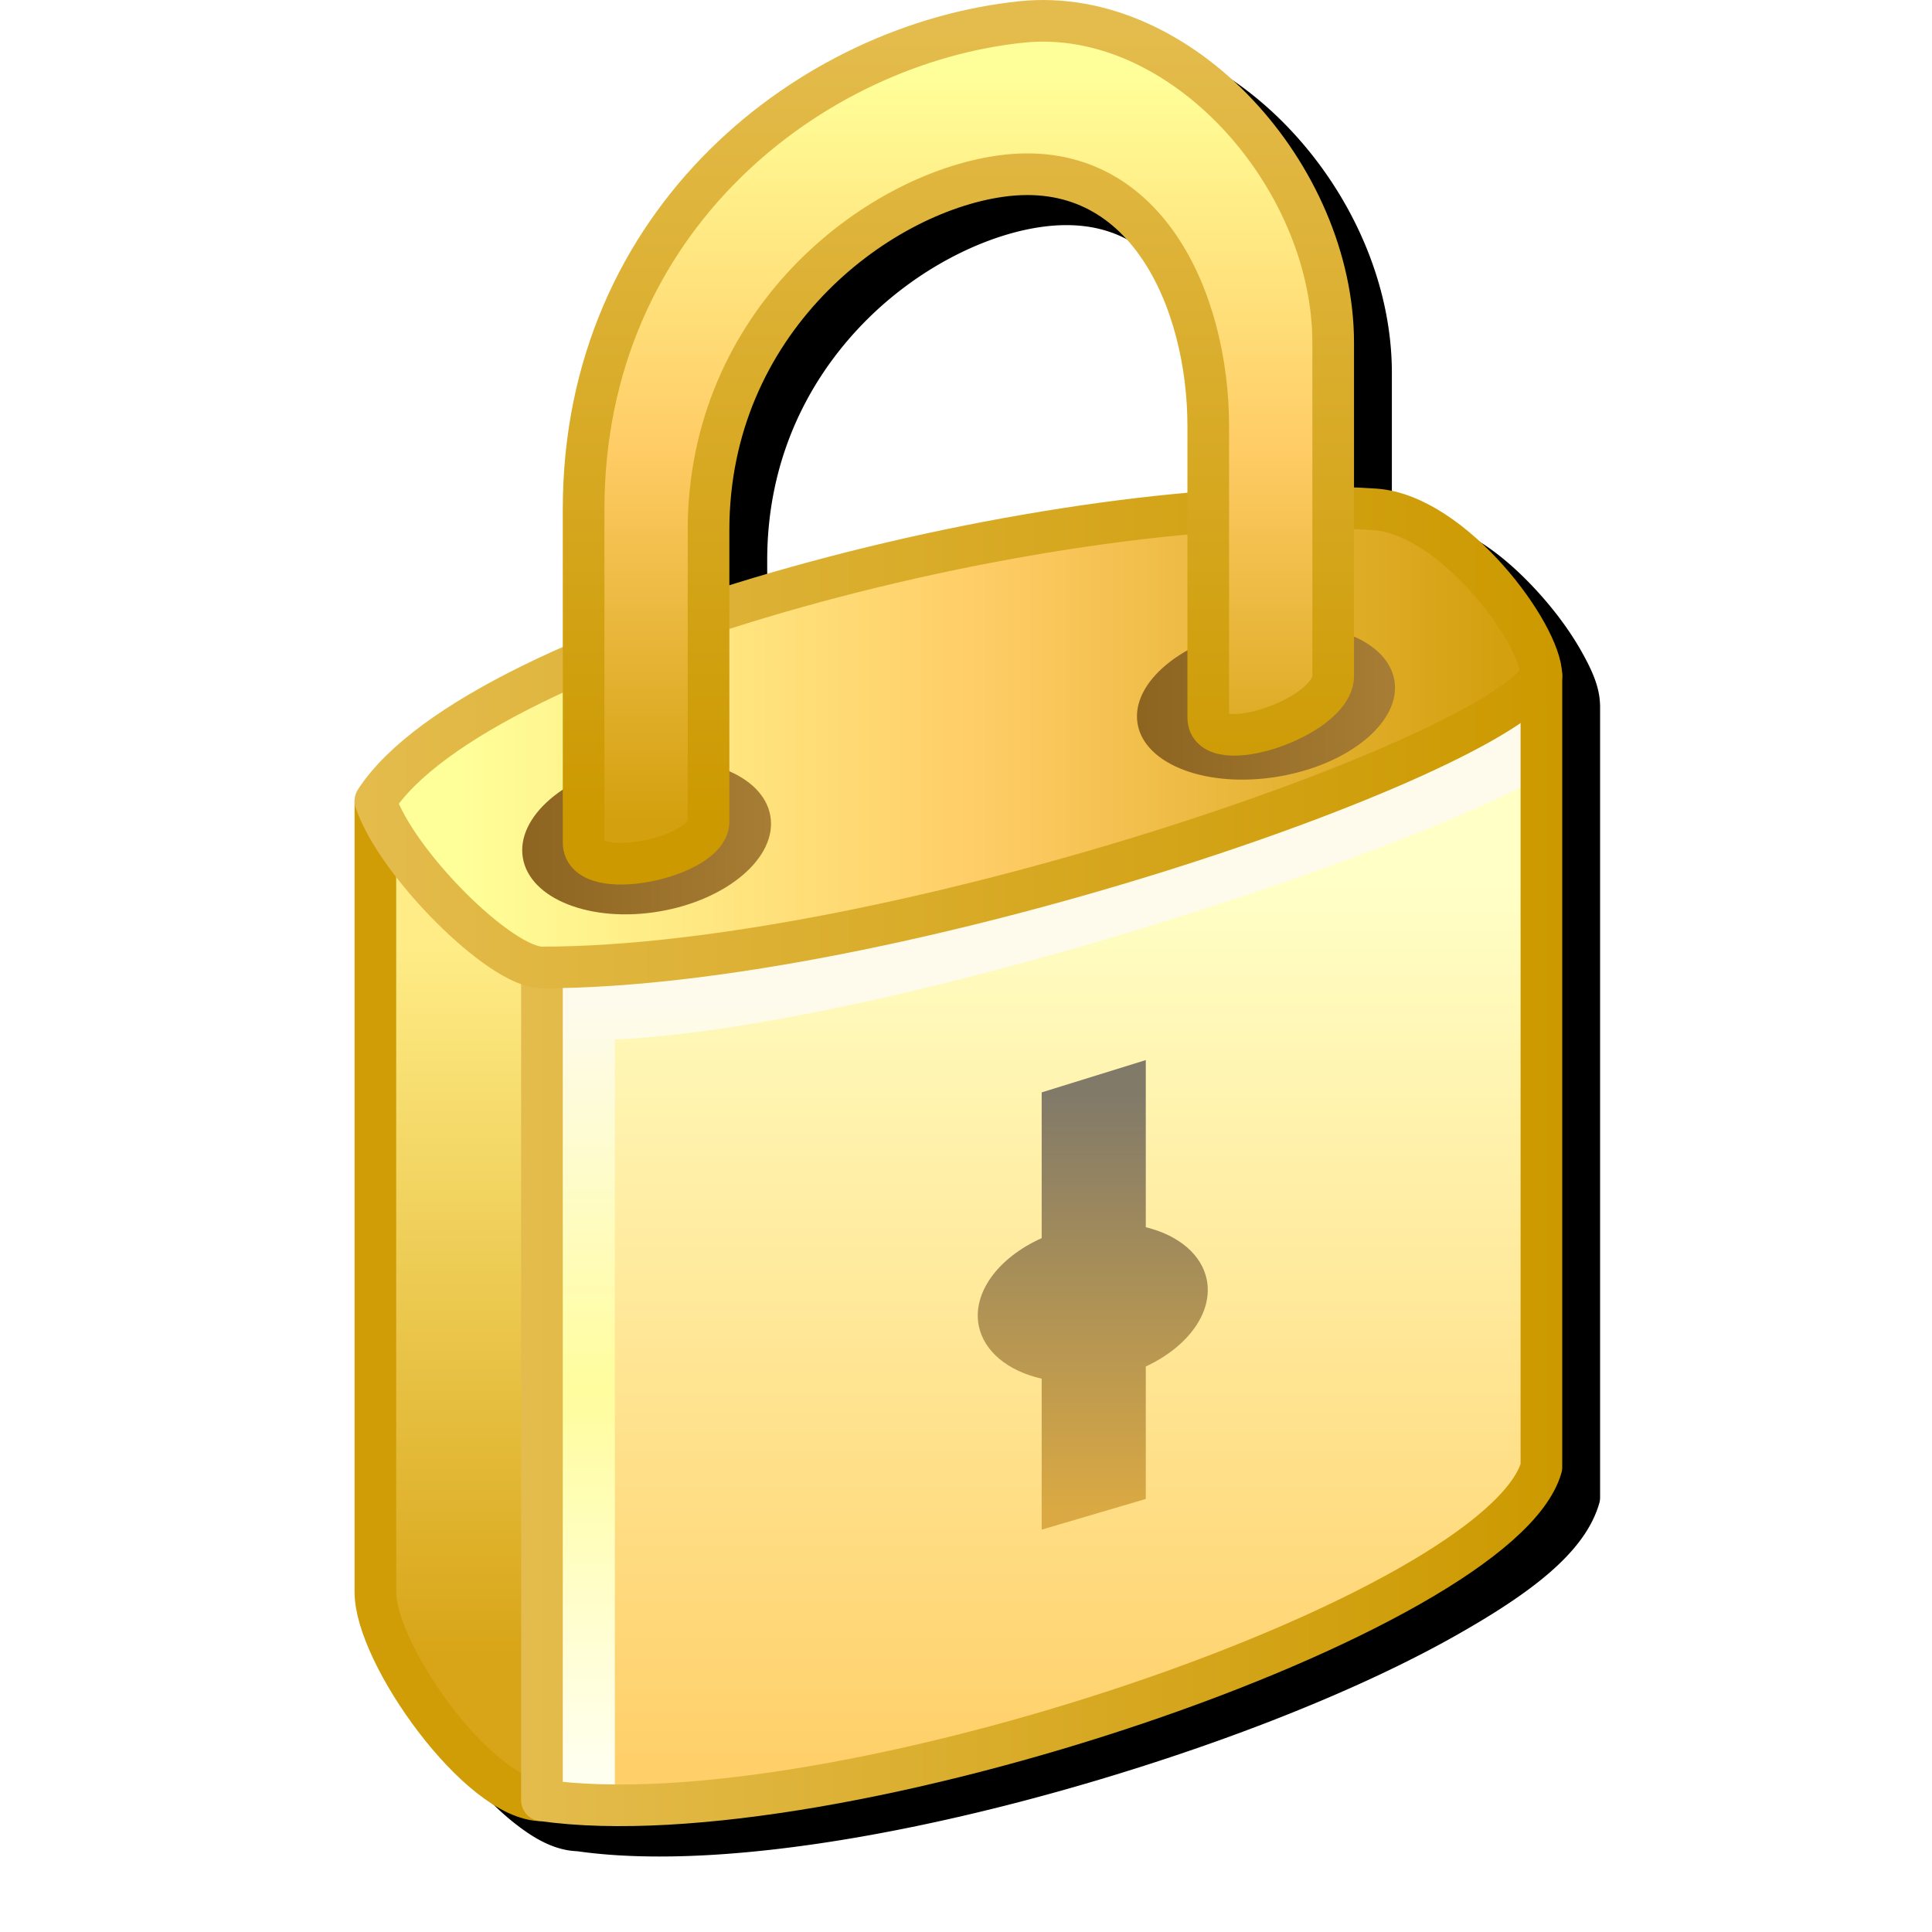 <?xml version="1.0" encoding="UTF-8" standalone="no"?>
<svg
   sodipodi:docname="lock.svg"
   inkscape:version="1.1.2 (0a00cf5339, 2022-02-04)"
   id="svg8"
   version="1.1"
   viewBox="0 0 256 256"
   height="256"
   width="256"
   inkscape:export-filename="lock.png"
   inkscape:export-xdpi="96"
   inkscape:export-ydpi="96"
   xmlns:inkscape="http://www.inkscape.org/namespaces/inkscape"
   xmlns:sodipodi="http://sodipodi.sourceforge.net/DTD/sodipodi-0.dtd"
   xmlns:xlink="http://www.w3.org/1999/xlink"
   xmlns="http://www.w3.org/2000/svg"
   xmlns:svg="http://www.w3.org/2000/svg"
   xmlns:rdf="http://www.w3.org/1999/02/22-rdf-syntax-ns#"
   xmlns:cc="http://creativecommons.org/ns#"
   xmlns:dc="http://purl.org/dc/elements/1.1/">
  <defs
     id="defs2">
    <linearGradient
       id="linearGradient1206"
       inkscape:collect="always">
      <stop
         id="stop1202"
         offset="0"
         style="stop-color:#e4bc4d;stop-opacity:1" />
      <stop
         id="stop1204"
         offset="1"
         style="stop-color:#cc9900;stop-opacity:1" />
    </linearGradient>
    <linearGradient
       id="linearGradient1150"
       inkscape:collect="always">
      <stop
         id="stop1146"
         offset="0"
         style="stop-color:#8d6420;stop-opacity:1" />
      <stop
         id="stop1148"
         offset="1"
         style="stop-color:#a77d35;stop-opacity:1" />
    </linearGradient>
    <linearGradient
       inkscape:collect="always"
       id="linearGradient1365">
      <stop
         style="stop-color:#daa943;stop-opacity:1"
         offset="0"
         id="stop1361" />
      <stop
         style="stop-color:#817a69;stop-opacity:1"
         offset="1"
         id="stop1363" />
    </linearGradient>
    <linearGradient
       inkscape:collect="always"
       id="linearGradient1339">
      <stop
         style="stop-color:#fffff0;stop-opacity:1"
         offset="0"
         id="stop1335" />
      <stop
         id="stop1343"
         offset="0.5"
         style="stop-color:#fffd9d;stop-opacity:1" />
      <stop
         style="stop-color:#fefbec;stop-opacity:1"
         offset="1"
         id="stop1337" />
    </linearGradient>
    <linearGradient
       inkscape:collect="always"
       id="linearGradient1325">
      <stop
         style="stop-color:#d8a518;stop-opacity:1"
         offset="0"
         id="stop1321" />
      <stop
         style="stop-color:#ffec86;stop-opacity:1"
         offset="1"
         id="stop1323" />
    </linearGradient>
    <linearGradient
       inkscape:collect="always"
       id="linearGradient1317">
      <stop
         style="stop-color:#ffd06a;stop-opacity:1"
         offset="0"
         id="stop1313" />
      <stop
         style="stop-color:#ffffc6;stop-opacity:1"
         offset="1"
         id="stop1315" />
    </linearGradient>
    <linearGradient
       id="linearGradient1308"
       inkscape:collect="always">
      <stop
         style="stop-color:#ffff99;stop-opacity:1"
         offset="0"
         id="stop1306" />
      <stop
         id="stop1304"
         offset="0.5"
         style="stop-color:#ffcd67;stop-opacity:1" />
      <stop
         style="stop-color:#d3a00f;stop-opacity:1"
         offset="1"
         id="stop1302" />
    </linearGradient>
    <linearGradient
       inkscape:collect="always"
       id="linearGradient1280">
      <stop
         style="stop-color:#d3a00f;stop-opacity:1"
         offset="0"
         id="stop1276" />
      <stop
         id="stop1284"
         offset="0.5"
         style="stop-color:#ffcc66;stop-opacity:1" />
      <stop
         style="stop-color:#ffff99;stop-opacity:1"
         offset="1"
         id="stop1278" />
    </linearGradient>
    <linearGradient
       gradientTransform="translate(12.5)"
       inkscape:collect="always"
       xlink:href="#linearGradient1280"
       id="linearGradient1282"
       x1="70.568"
       y1="21"
       x2="70.568"
       y2="3"
       gradientUnits="userSpaceOnUse" />
    <linearGradient
       gradientTransform="translate(12.5)"
       inkscape:collect="always"
       xlink:href="#linearGradient1308"
       id="linearGradient1300"
       x1="57.544"
       y1="18.977"
       x2="82.568"
       y2="18.977"
       gradientUnits="userSpaceOnUse" />
    <linearGradient
       gradientTransform="translate(12.5)"
       inkscape:collect="always"
       xlink:href="#linearGradient1317"
       id="linearGradient1319"
       x1="62.568"
       y1="43.5"
       x2="62.568"
       y2="22.5"
       gradientUnits="userSpaceOnUse" />
    <linearGradient
       gradientTransform="translate(12.5)"
       inkscape:collect="always"
       xlink:href="#linearGradient1325"
       id="linearGradient1327"
       x1="57.068"
       y1="41"
       x2="57.068"
       y2="24"
       gradientUnits="userSpaceOnUse" />
    <linearGradient
       gradientTransform="translate(12.5)"
       inkscape:collect="always"
       xlink:href="#linearGradient1339"
       id="linearGradient1341"
       x1="60.817"
       y1="43.862"
       x2="60.817"
       y2="25.459"
       gradientUnits="userSpaceOnUse" />
    <linearGradient
       inkscape:collect="always"
       xlink:href="#linearGradient1365"
       id="linearGradient1367"
       x1="53.068"
       y1="74.257"
       x2="53.068"
       y2="64.257"
       gradientUnits="userSpaceOnUse"
       gradientTransform="translate(32.105,-36.757)" />
    <linearGradient
       gradientTransform="translate(25.517,2.015)"
       gradientUnits="userSpaceOnUse"
       y2="31.483"
       x2="47.46"
       y1="30.491"
       x1="41.595"
       id="linearGradient1152"
       xlink:href="#linearGradient1150"
       inkscape:collect="always" />
    <linearGradient
       inkscape:collect="always"
       xlink:href="#linearGradient1150"
       id="linearGradient1152-6"
       x1="41.595"
       y1="30.491"
       x2="47.46"
       y2="31.483"
       gradientUnits="userSpaceOnUse"
       gradientTransform="translate(40.722,1.3)" />
    <linearGradient
       gradientUnits="userSpaceOnUse"
       y2="31.061"
       x2="96.568"
       y1="31.061"
       x1="71.568"
       id="linearGradient1208"
       xlink:href="#linearGradient1206"
       inkscape:collect="always" />
    <linearGradient
       gradientUnits="userSpaceOnUse"
       y2="18.977"
       x2="96.568"
       y1="18.977"
       x1="67.568"
       id="linearGradient1216"
       xlink:href="#linearGradient1206"
       inkscape:collect="always" />
    <linearGradient
       gradientUnits="userSpaceOnUse"
       y2="21"
       x2="78.568"
       y1="2"
       x1="78.568"
       id="linearGradient1224"
       xlink:href="#linearGradient1206"
       inkscape:collect="always" />
    <filter
       height="1.08"
       y="-0.04"
       width="1.121"
       x="-0.06"
       id="filter1345"
       style="color-interpolation-filters:sRGB"
       inkscape:collect="always">
      <feGaussianBlur
         id="feGaussianBlur1347"
         stdDeviation="4.02"
         inkscape:collect="always" />
    </filter>
  </defs>
  <sodipodi:namedview
     inkscape:bbox-paths="false"
     fit-margin-bottom="0"
     fit-margin-right="0"
     fit-margin-left="0"
     fit-margin-top="0"
     inkscape:bbox-nodes="true"
     inkscape:snap-bbox="true"
     inkscape:window-maximized="1"
     inkscape:window-y="0"
     inkscape:window-x="3840"
     inkscape:window-height="2050"
     inkscape:window-width="3840"
     units="px"
     showgrid="false"
     inkscape:document-rotation="0"
     inkscape:current-layer="layer1"
     inkscape:document-units="px"
     inkscape:cy="57.75"
     inkscape:cx="-143.5"
     inkscape:zoom="2"
     inkscape:pageshadow="2"
     inkscape:pageopacity="0.0"
     borderopacity="1.0"
     bordercolor="#666666"
     pagecolor="#ffffff"
     id="base"
     showguides="true"
     inkscape:guide-bbox="true"
     inkscape:snap-smooth-nodes="true"
     inkscape:pagecheckerboard="0">
    <inkscape:grid
       originy="0"
       originx="0"
       id="grid1504"
       type="xygrid" />
    <inkscape:grid
       originy="0"
       originx="0"
       spacingy="0.5"
       spacingx="0.5"
       id="grid1507"
       type="xygrid" />
  </sodipodi:namedview>
  <g
     transform="translate(-12.568)"
     id="layer1"
     inkscape:groupmode="layer"
     inkscape:label="Layer 1">
    <path
       d="m 154.847,4.015 c -0.722,0.023 -1.446,0.072 -2.172,0.147 C 123.719,7.152 92.151,31.422 92.151,71.497 v 18.246 c -1.84,0.813 -3.643,1.636 -5.355,2.479 -10.046,4.944 -17.813,10.249 -21.792,16.406 a 2.759,2.759 0 0 0 -0.44,1.497 h -0.002 v 104.845 c 0,5.671 3.795,12.426 8.498,18.576 2.352,3.075 4.972,5.894 7.682,8.033 2.608,2.059 5.301,3.603 8.299,3.718 20.308,2.888 52.038,-3.489 79.867,-12.881 13.923,-4.699 26.811,-10.174 36.694,-15.777 9.883,-5.603 17.02,-10.951 18.881,-17.465 a 2.759,2.759 0 0 0 0.106,-0.758 V 93.627 a 2.759,2.759 0 0 0 0,-0.056 2.759,2.759 0 0 0 -0.013,-0.278 c -0.072,-2.248 -1,-4.352 -2.321,-6.739 -1.375,-2.485 -3.266,-5.145 -5.508,-7.665 -4.484,-5.039 -10.289,-9.711 -16.807,-10.146 -0.958,-0.064 -1.951,-0.102 -2.942,-0.143 v -19.176 c 0,-11.876 -5.339,-23.627 -13.47,-32.249 C 176.414,9.632 167.026,4.408 157.004,4.023 c -0.716,-0.027 -1.435,-0.031 -2.157,-0.008 z m -1.239,25.817 c 6.966,-0.088 11.708,3.218 15.247,8.39 4.045,5.911 6.071,14.422 6.071,22.24 v 8.818 c -16.732,1.501 -35.304,5.03 -52.478,9.835 -2.787,0.78 -5.525,1.601 -8.222,2.446 v -7.304 c 0,-13.06 5.18,-23.475 12.345,-31.012 7.165,-7.537 16.379,-12.087 23.913,-13.163 1.089,-0.156 2.13,-0.238 3.125,-0.251 z"
       style="fill:#000000;fill-opacity:1;stroke:none;stroke-width:5.518;stroke-linecap:butt;stroke-linejoin:miter;stroke-opacity:1;filter:url(#filter1345);stroke-miterlimit:4;stroke-dasharray:none"
       id="path1238" />
    <g
       transform="matrix(5.518,0,0,5.518,-313.291,-6.998)"
       id="g1236">
      <path
         style="fill:url(#linearGradient1327);fill-opacity:1;stroke:none;stroke-width:1px;stroke-linecap:butt;stroke-linejoin:miter;stroke-opacity:1"
         d="m 68.068,20.5 v 19 c 0,1.5 2.5,5 4,5 v -20 c -1.131,-0.311 -3.456,-3.098 -4,-4 z"
         id="path1329"
         sodipodi:nodetypes="ccccc" />
      <path
         style="fill:url(#linearGradient1319);fill-opacity:1;stroke:none;stroke-width:1px;stroke-linecap:butt;stroke-linejoin:miter;stroke-opacity:1"
         d="m 72.068,24.5 v 20 c 7,1 23,-4.5 24,-8 v -19"
         id="path1333"
         sodipodi:nodetypes="cccc" />
      <path
         sodipodi:nodetypes="ccc"
         id="path1331"
         d="m 96.068,19 c -2.133,1.627 -16.5,6.5 -23,6.5 v 19"
         style="fill:none;stroke:url(#linearGradient1341);stroke-width:1.5;stroke-linecap:butt;stroke-linejoin:miter;stroke-miterlimit:4;stroke-dasharray:none;stroke-opacity:1" />
      <path
         sodipodi:nodetypes="ccc"
         id="path1266"
         d="m 68.068,20.5 v 19 c 0,1.5 2.5,5 4,5"
         style="fill:none;fill-opacity:1;stroke:#d09d07;stroke-width:1px;stroke-linecap:butt;stroke-linejoin:miter;stroke-opacity:1" />
      <path
         sodipodi:nodetypes="cccc"
         id="path1264"
         d="m 72.068,24.5 v 20 c 7,1 23,-4.5 24,-8 v -19"
         style="fill:none;fill-opacity:1;stroke:url(#linearGradient1208);stroke-width:1px;stroke-linecap:round;stroke-linejoin:round;stroke-opacity:1" />
      <path
         sodipodi:nodetypes="scscs"
         id="path1260"
         d="m 72.068,24.5 c -1,0 -3.5,-2.5 -4,-4 2.5,-3.868 16.5,-7.5 24,-7 1.881,0.125 4,3 4,4 -1.155,2 -15.667,7 -24,7 z"
         style="fill:url(#linearGradient1300);fill-opacity:1;stroke:url(#linearGradient1216);stroke-width:1px;stroke-linecap:round;stroke-linejoin:round;stroke-opacity:1" />
      <ellipse
         rx="3.014"
         ry="1.814"
         style="fill:url(#linearGradient1152);fill-opacity:1;fill-rule:evenodd;stroke-width:5;stroke-linecap:round;stroke-linejoin:round"
         id="path1129"
         cx="69.977"
         cy="33.498"
         transform="rotate(-9.594)" />
      <ellipse
         rx="3.127"
         ry="1.814"
         transform="rotate(-9.594)"
         cy="32.782"
         cx="85.182"
         id="path1129-3"
         style="fill:url(#linearGradient1152-6);fill-opacity:1;fill-rule:evenodd;stroke-width:5;stroke-linecap:round;stroke-linejoin:round" />
      <path
         sodipodi:nodetypes="sssssssssss"
         id="path1262"
         d="m 76.068,21 v -7 c 0,-5 4,-8.071 7,-8.5 3.5,-0.5 5,3 5,6 v 7 c 0,1 3,0 3,-1 v -8 c 0,-4 -3.652,-8.101 -7.481,-7.705 C 78.576,2.312 73.068,6.5 73.068,13.5 v 8 c 0,1 3,0.363 3,-0.5 z"
         style="fill:url(#linearGradient1282);fill-opacity:1;stroke:url(#linearGradient1224);stroke-width:1px;stroke-linecap:round;stroke-linejoin:round;stroke-opacity:1" />
      <path
         d="m 86.568,26.724 -2.5,0.776 V 31 c -1.062,0.477 -1.669,1.326 -1.51,2.109 0.124,0.605 0.689,1.079 1.51,1.266 V 38 l 2.5,-0.737 v -3.181 c 1.035,-0.482 1.621,-1.319 1.463,-2.09 -0.122,-0.593 -0.667,-1.06 -1.463,-1.254 V 30.531 Z"
         style="fill:url(#linearGradient1367);fill-opacity:1;stroke:none;stroke-width:1px;stroke-linecap:butt;stroke-linejoin:miter;stroke-opacity:1"
         id="path1345"
         sodipodi:nodetypes="cccccccccccc" />
    </g>
  </g>
</svg>
